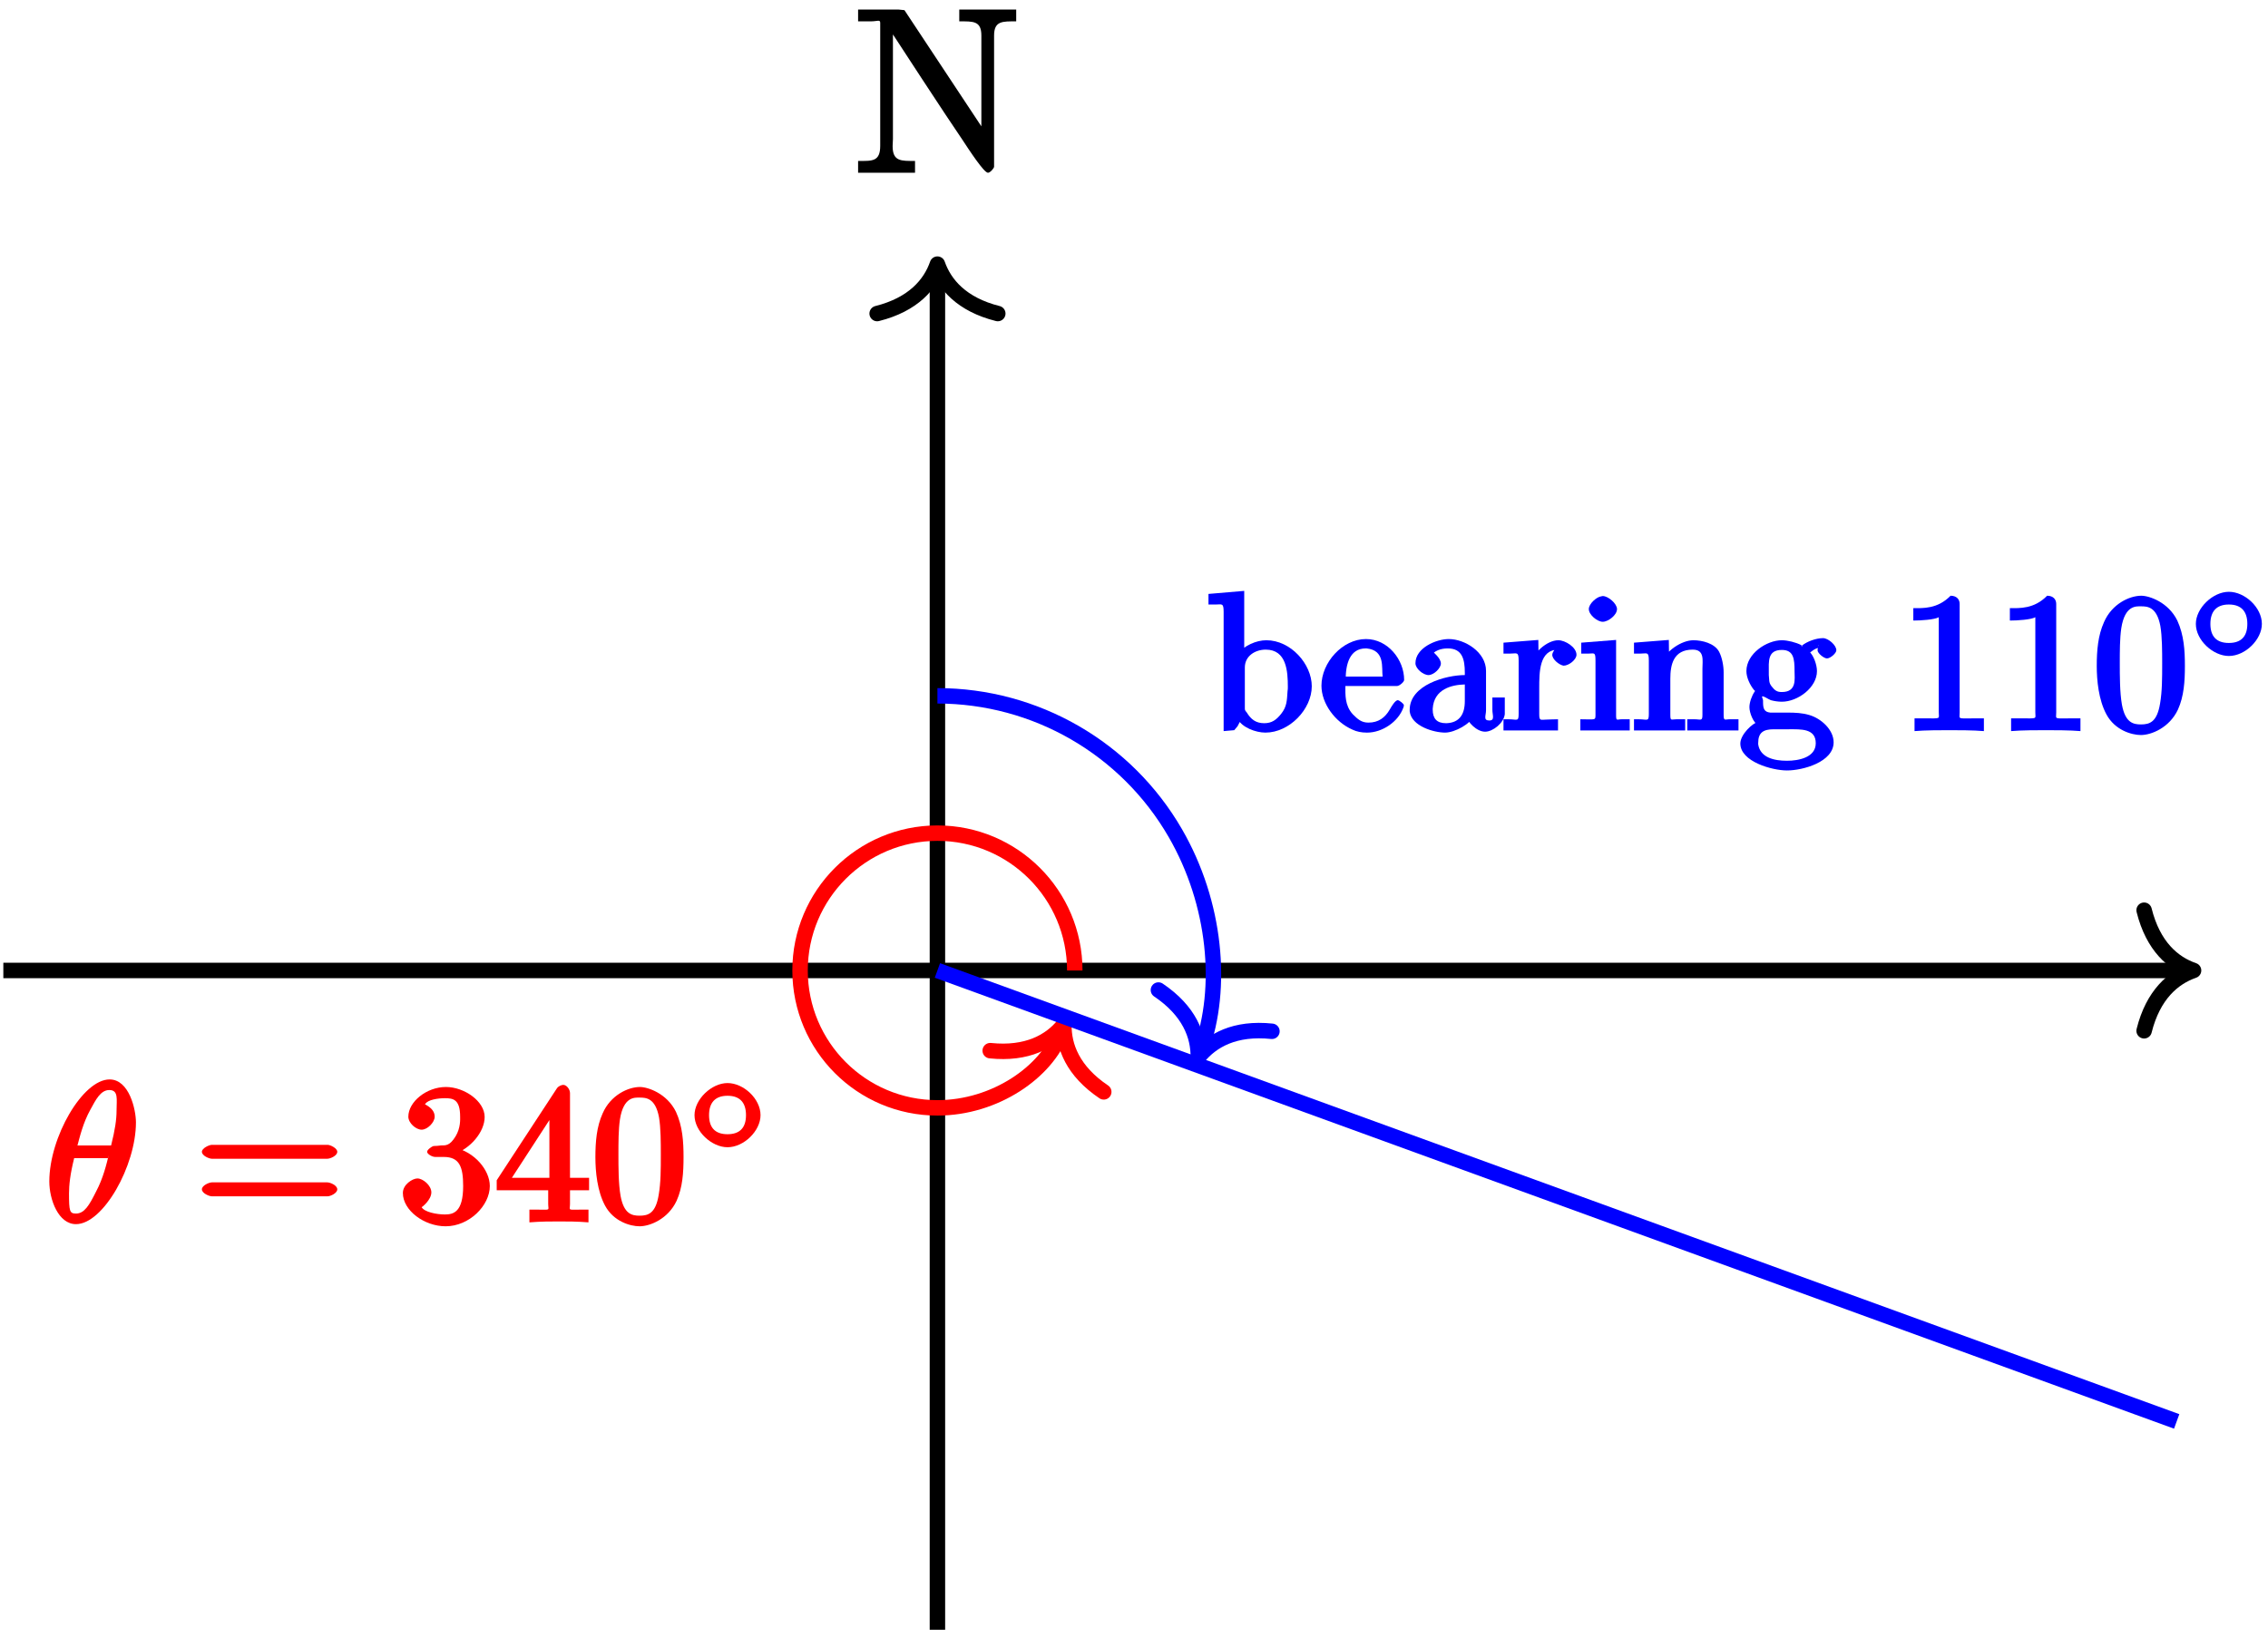<?xml version="1.0" encoding="UTF-8"?>
<svg xmlns="http://www.w3.org/2000/svg" xmlns:xlink="http://www.w3.org/1999/xlink" width="117pt" height="85pt" viewBox="0 0 117 85" version="1.1">
<defs>
<g>
<symbol overflow="visible" id="glyph0-0">
<path style="stroke:none;" d=""/>
</symbol>
<symbol overflow="visible" id="glyph0-1">
<path style="stroke:none;" d="M 0.297 -8.312 L 0.297 -7.828 L 0.953 -7.828 C 1.297 -7.828 1.438 -7.938 1.438 -7.75 L 1.438 -1.406 C 1.438 -0.578 1.016 -0.625 0.297 -0.625 L 0.297 -0.016 L 3.234 -0.016 L 3.234 -0.625 C 2.516 -0.625 2.078 -0.594 2.078 -1.391 C 2.078 -1.5 2.094 -1.641 2.094 -1.75 L 2.094 -7.688 L 1.781 -7.594 C 1.984 -7.344 2.156 -7.047 2.328 -6.797 C 3.141 -5.547 3.969 -4.281 4.797 -3.031 L 5.656 -1.75 C 6.016 -1.203 6.797 0 7 -0.016 C 7.109 -0.016 7.312 -0.25 7.312 -0.328 L 7.312 -7.094 C 7.312 -7.859 7.75 -7.828 8.453 -7.828 L 8.453 -8.438 L 5.516 -8.438 L 5.516 -7.828 C 6.234 -7.828 6.656 -7.859 6.656 -7.094 L 6.656 -1.844 L 6.969 -1.938 L 2.688 -8.406 L 2.375 -8.438 L 0.297 -8.438 Z M 0.297 -8.312 "/>
</symbol>
<symbol overflow="visible" id="glyph1-0">
<path style="stroke:none;" d=""/>
</symbol>
<symbol overflow="visible" id="glyph1-1">
<path style="stroke:none;" d="M 4.703 -5.141 C 4.703 -5.797 4.359 -7.359 3.344 -7.359 C 1.953 -7.359 0.234 -4.375 0.234 -2.094 C 0.234 -1.156 0.703 0.109 1.609 0.109 C 3.016 0.109 4.703 -2.906 4.703 -5.141 Z M 1.641 -3.781 C 1.812 -4.422 1.969 -5.109 2.359 -5.812 C 2.625 -6.297 2.875 -6.812 3.328 -6.812 C 3.812 -6.812 3.703 -6.328 3.703 -5.766 C 3.703 -5.281 3.625 -4.766 3.422 -3.953 L 1.688 -3.953 Z M 3.297 -3.453 C 3.188 -3 3.016 -2.266 2.641 -1.562 C 2.297 -0.875 2.047 -0.438 1.609 -0.438 C 1.281 -0.438 1.25 -0.562 1.25 -1.484 C 1.25 -1.906 1.312 -2.484 1.516 -3.297 L 3.25 -3.297 Z M 3.297 -3.453 "/>
</symbol>
<symbol overflow="visible" id="glyph2-0">
<path style="stroke:none;" d=""/>
</symbol>
<symbol overflow="visible" id="glyph2-1">
<path style="stroke:none;" d="M 6.844 -3.266 C 7 -3.266 7.359 -3.422 7.359 -3.625 C 7.359 -3.812 7 -3.984 6.859 -3.984 L 0.891 -3.984 C 0.75 -3.984 0.375 -3.812 0.375 -3.625 C 0.375 -3.422 0.75 -3.266 0.891 -3.266 Z M 6.859 -1.328 C 7 -1.328 7.359 -1.484 7.359 -1.688 C 7.359 -1.891 7 -2.047 6.844 -2.047 L 0.891 -2.047 C 0.75 -2.047 0.375 -1.891 0.375 -1.688 C 0.375 -1.484 0.75 -1.328 0.891 -1.328 Z M 6.859 -1.328 "/>
</symbol>
<symbol overflow="visible" id="glyph2-2">
<path style="stroke:none;" d="M 2.891 -3.516 C 3.703 -3.781 4.453 -4.641 4.453 -5.422 C 4.453 -6.234 3.406 -6.969 2.453 -6.969 C 1.453 -6.969 0.516 -6.203 0.516 -5.438 C 0.516 -5.109 0.906 -4.766 1.203 -4.766 C 1.5 -4.766 1.875 -5.141 1.875 -5.438 C 1.875 -5.938 1.234 -6.094 1.391 -6.094 C 1.516 -6.312 2.047 -6.391 2.406 -6.391 C 2.828 -6.391 3.188 -6.328 3.188 -5.438 C 3.188 -5.312 3.219 -4.859 2.953 -4.422 C 2.656 -3.938 2.453 -3.953 2.203 -3.953 C 2.125 -3.938 1.891 -3.922 1.812 -3.922 C 1.734 -3.906 1.484 -3.734 1.484 -3.625 C 1.484 -3.516 1.734 -3.359 1.906 -3.359 L 2.344 -3.359 C 3.156 -3.359 3.344 -2.844 3.344 -1.859 C 3.344 -0.516 2.844 -0.391 2.406 -0.391 C 1.969 -0.391 1.344 -0.516 1.203 -0.766 C 1.219 -0.766 1.703 -1.141 1.703 -1.531 C 1.703 -1.891 1.266 -2.25 0.984 -2.25 C 0.734 -2.25 0.234 -1.938 0.234 -1.5 C 0.234 -0.594 1.344 0.219 2.438 0.219 C 3.656 0.219 4.719 -0.844 4.719 -1.859 C 4.719 -2.688 3.922 -3.625 2.891 -3.844 Z M 2.891 -3.516 "/>
</symbol>
<symbol overflow="visible" id="glyph2-3">
<path style="stroke:none;" d="M 2.75 -1.797 L 2.75 -0.938 C 2.75 -0.578 2.906 -0.641 2.172 -0.641 L 1.781 -0.641 L 1.781 0.016 C 2.375 -0.031 2.891 -0.031 3.312 -0.031 C 3.734 -0.031 4.25 -0.031 4.828 0.016 L 4.828 -0.641 L 4.453 -0.641 C 3.719 -0.641 3.875 -0.578 3.875 -0.938 L 3.875 -1.641 L 4.859 -1.641 L 4.859 -2.281 L 3.875 -2.281 L 3.875 -6.656 C 3.875 -6.844 3.703 -7.078 3.531 -7.078 C 3.453 -7.078 3.297 -7.031 3.203 -6.906 L 0.094 -2.156 L 0.094 -1.641 L 2.75 -1.641 Z M 2.984 -2.281 L 0.875 -2.281 L 3.109 -5.719 L 2.812 -5.828 L 2.812 -2.281 Z M 2.984 -2.281 "/>
</symbol>
<symbol overflow="visible" id="glyph2-4">
<path style="stroke:none;" d="M 4.75 -3.344 C 4.75 -4.141 4.703 -4.938 4.359 -5.688 C 3.891 -6.641 2.906 -6.969 2.5 -6.969 C 1.891 -6.969 0.984 -6.547 0.578 -5.609 C 0.266 -4.922 0.203 -4.141 0.203 -3.344 C 0.203 -2.609 0.297 -1.594 0.703 -0.844 C 1.141 -0.031 2 0.219 2.484 0.219 C 3.016 0.219 3.953 -0.156 4.391 -1.094 C 4.703 -1.781 4.75 -2.562 4.75 -3.344 Z M 2.484 -0.328 C 2.094 -0.328 1.672 -0.406 1.5 -1.359 C 1.391 -1.969 1.391 -2.875 1.391 -3.469 C 1.391 -4.109 1.391 -4.766 1.469 -5.297 C 1.656 -6.484 2.234 -6.422 2.484 -6.422 C 2.812 -6.422 3.297 -6.406 3.484 -5.406 C 3.578 -4.859 3.578 -4.094 3.578 -3.469 C 3.578 -2.719 3.578 -2.047 3.469 -1.406 C 3.312 -0.453 2.938 -0.328 2.484 -0.328 Z M 2.484 -0.328 "/>
</symbol>
<symbol overflow="visible" id="glyph2-5">
<path style="stroke:none;" d="M 3.094 -6.547 C 3.094 -6.781 2.938 -6.969 2.625 -6.969 C 1.953 -6.281 1.203 -6.328 0.703 -6.328 L 0.703 -5.688 C 1.094 -5.688 1.797 -5.734 2.016 -5.859 L 2.016 -0.953 C 2.016 -0.594 2.156 -0.641 1.266 -0.641 L 0.766 -0.641 L 0.766 0.016 C 1.297 -0.031 2.156 -0.031 2.562 -0.031 C 2.953 -0.031 3.828 -0.031 4.344 0.016 L 4.344 -0.641 L 3.859 -0.641 C 2.953 -0.641 3.094 -0.578 3.094 -0.953 Z M 3.094 -6.547 "/>
</symbol>
<symbol overflow="visible" id="glyph3-0">
<path style="stroke:none;" d=""/>
</symbol>
<symbol overflow="visible" id="glyph3-1">
<path style="stroke:none;" d="M 3.734 -1.906 C 3.734 -2.75 2.859 -3.562 2.031 -3.562 C 1.203 -3.562 0.328 -2.719 0.328 -1.906 C 0.328 -1.062 1.219 -0.25 2.031 -0.25 C 2.875 -0.25 3.734 -1.094 3.734 -1.906 Z M 2.031 -0.922 C 1.375 -0.922 1.078 -1.281 1.078 -1.906 C 1.078 -2.547 1.391 -2.906 2.031 -2.906 C 2.688 -2.906 2.984 -2.531 2.984 -1.906 C 2.984 -1.266 2.672 -0.922 2.031 -0.922 Z M 2.031 -0.922 "/>
</symbol>
<symbol overflow="visible" id="glyph4-0">
<path style="stroke:none;" d=""/>
</symbol>
<symbol overflow="visible" id="glyph4-1">
<path style="stroke:none;" d="M 0.062 -6.953 L 0.062 -6.516 L 0.438 -6.516 C 0.75 -6.516 0.844 -6.609 0.844 -6.141 L 0.844 0.016 L 1.391 -0.031 L 1.562 -0.234 L 1.766 -0.625 L 1.562 -0.625 C 1.781 -0.172 2.5 0.094 3 0.094 C 4.234 0.094 5.391 -1.109 5.391 -2.297 C 5.391 -3.438 4.312 -4.672 3.047 -4.672 C 2.516 -4.672 1.922 -4.391 1.578 -4 L 1.906 -3.891 L 1.906 -7.219 L 0.062 -7.062 Z M 4.141 -2.047 C 4.109 -1.562 4.109 -1.25 3.812 -0.875 C 3.562 -0.562 3.328 -0.391 2.938 -0.391 C 2.5 -0.391 2.25 -0.594 2.031 -0.953 C 1.938 -1.062 1.938 -1.062 1.938 -1.203 L 1.938 -2.875 C 1.938 -3 1.938 -3.125 1.938 -3.266 C 1.938 -3.859 2.469 -4.188 3.016 -4.188 C 4.094 -4.188 4.156 -3.062 4.156 -2.266 C 4.156 -2.188 4.156 -2.125 4.141 -2.047 Z M 4.141 -2.047 "/>
</symbol>
<symbol overflow="visible" id="glyph4-2">
<path style="stroke:none;" d="M 1.109 -2.312 L 3.984 -2.312 C 4.094 -2.312 4.344 -2.516 4.344 -2.625 C 4.344 -3.672 3.5 -4.734 2.375 -4.734 C 1.156 -4.734 0.078 -3.516 0.078 -2.328 C 0.078 -1.406 0.781 -0.453 1.672 -0.062 C 1.891 0.047 2.156 0.094 2.406 0.094 L 2.438 0.094 C 3.203 0.094 4.047 -0.453 4.312 -1.219 C 4.328 -1.25 4.328 -1.297 4.328 -1.328 C 4.328 -1.391 4.094 -1.578 4.016 -1.578 C 3.875 -1.578 3.672 -1.219 3.609 -1.109 C 3.359 -0.672 3.016 -0.422 2.5 -0.422 C 2.141 -0.422 1.953 -0.594 1.688 -0.859 C 1.281 -1.312 1.312 -1.859 1.312 -2.312 Z M 1.328 -2.656 C 1.328 -3.422 1.531 -4.25 2.359 -4.25 L 2.406 -4.25 C 3.375 -4.156 3.172 -3.25 3.234 -2.797 L 1.328 -2.797 Z M 1.328 -2.656 "/>
</symbol>
<symbol overflow="visible" id="glyph4-3">
<path style="stroke:none;" d="M 1.25 -3.844 C 1.5 -4.141 1.797 -4.25 2.172 -4.25 C 2.906 -4.25 3.047 -3.703 3.047 -3 L 3.047 -2.875 C 2.094 -2.875 0.203 -2.375 0.203 -1.078 L 0.203 -1 C 0.297 -0.234 1.453 0.094 2.031 0.094 C 2.531 0.094 3.375 -0.375 3.469 -0.75 L 3.125 -0.75 C 3.188 -0.453 3.656 0.047 4.094 0.047 C 4.5 0.047 5.062 -0.406 5.109 -0.859 L 5.109 -1.719 L 4.469 -1.719 L 4.469 -1.078 C 4.469 -0.812 4.609 -0.531 4.312 -0.531 C 3.984 -0.531 4.141 -0.781 4.141 -1.062 L 4.141 -2.719 C 4.141 -2.844 4.141 -2.969 4.141 -3.094 C 4.141 -4.062 3.047 -4.734 2.219 -4.734 C 1.578 -4.734 0.5 -4.281 0.5 -3.484 C 0.5 -3.203 0.906 -2.875 1.172 -2.875 C 1.453 -2.875 1.812 -3.234 1.812 -3.469 C 1.812 -3.766 1.391 -4.062 1.438 -4.062 Z M 3.047 -2.531 L 3.047 -1.531 C 3.047 -0.844 2.766 -0.422 2.109 -0.391 L 2.078 -0.391 C 1.609 -0.391 1.391 -0.625 1.391 -1.094 L 1.391 -1.141 C 1.453 -2.156 2.375 -2.375 3.047 -2.391 Z M 3.047 -2.531 "/>
</symbol>
<symbol overflow="visible" id="glyph4-4">
<path style="stroke:none;" d="M 0.062 -4.422 L 0.062 -3.984 L 0.422 -3.984 C 0.75 -3.984 0.844 -4.094 0.844 -3.625 L 0.844 -0.875 C 0.844 -0.453 0.766 -0.594 0.328 -0.594 L 0.062 -0.594 L 0.062 -0.016 L 2.875 -0.016 L 2.875 -0.594 C 2.562 -0.594 2.422 -0.578 2.297 -0.578 C 1.984 -0.578 1.906 -0.484 1.906 -0.859 L 1.906 -2.188 C 1.906 -3.031 1.906 -4.188 2.891 -4.188 C 2.938 -4.188 2.953 -4.188 2.797 -4.234 L 2.797 -4.359 C 2.844 -4.375 2.578 -4.078 2.578 -3.922 C 2.578 -3.688 2.922 -3.406 3.156 -3.359 C 3.438 -3.359 3.828 -3.672 3.828 -3.922 C 3.828 -4.312 3.25 -4.672 2.891 -4.672 C 2.297 -4.672 1.578 -4 1.469 -3.469 L 1.875 -3.469 L 1.859 -4.688 L 0.062 -4.547 Z M 0.062 -4.422 "/>
</symbol>
<symbol overflow="visible" id="glyph4-5">
<path style="stroke:none;" d="M 0.172 -4.422 L 0.172 -3.984 L 0.562 -3.984 C 0.844 -3.984 0.906 -4.078 0.906 -3.625 L 0.906 -0.859 C 0.906 -0.516 0.922 -0.594 0.125 -0.594 L 0.125 -0.016 L 2.672 -0.016 L 2.672 -0.594 L 2.266 -0.594 C 2.016 -0.594 1.969 -0.484 1.969 -0.797 L 1.969 -4.688 L 0.172 -4.547 Z M 1.203 -6.938 C 0.953 -6.906 0.562 -6.547 0.562 -6.281 C 0.562 -5.984 1 -5.625 1.281 -5.625 C 1.562 -5.625 2.016 -5.969 2.016 -6.281 C 2.016 -6.562 1.562 -6.953 1.281 -6.953 C 1.25 -6.953 1.234 -6.938 1.203 -6.938 Z M 1.203 -6.938 "/>
</symbol>
<symbol overflow="visible" id="glyph4-6">
<path style="stroke:none;" d="M 0.125 -4.422 L 0.125 -3.984 L 0.469 -3.984 C 0.797 -3.984 0.891 -4.094 0.891 -3.625 L 0.891 -0.875 C 0.891 -0.453 0.812 -0.594 0.375 -0.594 L 0.125 -0.594 L 0.125 -0.016 L 2.766 -0.016 L 2.766 -0.594 L 2.312 -0.594 C 2.031 -0.594 2 -0.484 2 -0.859 L 2 -2.688 C 2 -3.406 2.156 -4.188 3.156 -4.188 C 3.781 -4.188 3.656 -3.625 3.656 -3.203 L 3.656 -0.812 C 3.656 -0.484 3.562 -0.594 3.25 -0.594 L 2.875 -0.594 L 2.875 -0.016 L 5.516 -0.016 L 5.516 -0.594 L 5.078 -0.594 C 4.812 -0.594 4.75 -0.484 4.75 -0.828 L 4.75 -3.016 C 4.75 -3.344 4.672 -3.781 4.516 -4.078 C 4.281 -4.516 3.641 -4.672 3.188 -4.672 C 2.578 -4.672 1.75 -4.109 1.547 -3.516 L 1.938 -3.516 L 1.922 -4.688 L 0.125 -4.547 Z M 0.125 -4.422 "/>
</symbol>
<symbol overflow="visible" id="glyph4-7">
<path style="stroke:none;" d="M 0.984 -0.359 L 0.984 -0.453 C 0.719 -0.406 0.078 0.188 0.078 0.656 C 0.078 1.594 1.719 2.047 2.484 2.047 C 3.312 2.047 4.891 1.609 4.891 0.594 C 4.891 -0.062 4.234 -0.641 3.641 -0.812 C 3.281 -0.922 2.906 -0.938 2.531 -0.938 L 1.625 -0.938 C 1.312 -0.969 1.25 -1.141 1.25 -1.469 L 1.25 -1.516 C 1.266 -1.641 1.141 -1.781 1.234 -1.781 C 1.359 -1.75 1.5 -1.641 1.656 -1.578 C 1.828 -1.531 2.031 -1.5 2.219 -1.5 C 3.047 -1.5 4.031 -2.234 4.031 -3.078 C 4.031 -3.422 3.844 -3.922 3.625 -4.094 L 3.625 -4 C 3.844 -4.156 3.953 -4.297 4.312 -4.297 C 4.344 -4.297 4.375 -4.297 4.078 -4.391 C 4.172 -4.453 4.062 -4.281 4.062 -4.156 C 4.062 -4 4.391 -3.734 4.547 -3.734 C 4.719 -3.734 5.031 -4 5.031 -4.156 C 5.031 -4.422 4.609 -4.781 4.344 -4.781 C 3.984 -4.781 3.516 -4.609 3.25 -4.391 C 3.219 -4.359 3.312 -4.359 3.281 -4.344 L 3.266 -4.344 C 3.203 -4.344 3.266 -4.391 3.219 -4.422 C 2.953 -4.562 2.516 -4.672 2.219 -4.672 C 1.438 -4.672 0.391 -3.984 0.391 -3.078 C 0.391 -2.75 0.578 -2.359 0.781 -2.109 C 0.812 -2.062 0.828 -2.109 0.828 -2.047 C 0.828 -2 0.828 -2.047 0.812 -2.016 C 0.672 -1.812 0.547 -1.469 0.547 -1.219 C 0.547 -0.922 0.75 -0.422 0.984 -0.297 Z M 1 0.703 L 1 0.625 C 1 0.094 1.266 -0.078 1.797 -0.078 L 2.578 -0.078 C 3.203 -0.078 3.969 -0.125 3.969 0.641 C 3.969 1.375 3.094 1.547 2.484 1.547 C 1.828 1.547 1.109 1.391 1 0.703 Z M 1.547 -2.875 L 1.547 -3.016 C 1.547 -3.562 1.469 -4.172 2.219 -4.172 C 2.828 -4.172 2.875 -3.719 2.875 -3.078 C 2.875 -2.672 3 -2 2.219 -2 C 1.969 -2 1.859 -2.078 1.688 -2.297 C 1.531 -2.5 1.578 -2.641 1.547 -2.875 Z M 1.547 -2.875 "/>
</symbol>
</g>
</defs>
<g id="surface1">
<path style="fill:none;stroke-width:0.797;stroke-linecap:butt;stroke-linejoin:miter;stroke:rgb(0%,0%,0%);stroke-opacity:1;stroke-miterlimit:10;" d="M -0.001 -34.018 L -0.001 36.053 " transform="matrix(1,0,0,-1,48.36,50.08)"/>
<path style="fill:none;stroke-width:0.797;stroke-linecap:round;stroke-linejoin:round;stroke:rgb(0%,0%,0%);stroke-opacity:1;stroke-miterlimit:10;" d="M -2.552 3.11 C -2.083 1.243 -1.044 0.364 -0.001 0.001 C -1.044 -0.363 -2.083 -1.245 -2.552 -3.113 " transform="matrix(0,-1,-1,0,48.36,13.628)"/>
<g style="fill:rgb(0%,0%,0%);fill-opacity:1;">
  <use xlink:href="#glyph0-1" x="43.97" y="8.93"/>
</g>
<path style="fill:none;stroke-width:0.797;stroke-linecap:butt;stroke-linejoin:miter;stroke:rgb(0%,0%,0%);stroke-opacity:1;stroke-miterlimit:10;" d="M -48.188 0.002 L 64.402 0.002 " transform="matrix(1,0,0,-1,48.36,50.08)"/>
<path style="fill:none;stroke-width:0.797;stroke-linecap:round;stroke-linejoin:round;stroke:rgb(0%,0%,0%);stroke-opacity:1;stroke-miterlimit:10;" d="M -2.55 3.111 C -2.085 1.244 -1.046 0.361 0.001 0.002 C -1.046 -0.361 -2.085 -1.244 -2.55 -3.111 " transform="matrix(1,0,0,-1,113.159,50.08)"/>
<path style="fill:none;stroke-width:0.797;stroke-linecap:butt;stroke-linejoin:miter;stroke:rgb(100%,0%,0%);stroke-opacity:1;stroke-miterlimit:10;" d="M 7.085 0.002 C 7.085 3.912 3.913 7.088 -0.001 7.088 C -3.915 7.088 -7.087 3.912 -7.087 0.002 C -7.087 -3.912 -3.915 -7.088 -0.001 -7.088 C 2.98 -7.088 5.64 -5.225 6.386 -3.174 " transform="matrix(1,0,0,-1,48.36,50.08)"/>
<path style="fill:none;stroke-width:0.797;stroke-linecap:round;stroke-linejoin:round;stroke:rgb(100%,0%,0%);stroke-opacity:1;stroke-miterlimit:10;" d="M -2.552 3.111 C -2.084 1.243 -1.046 0.363 -0 0 C -1.047 -0.364 -2.084 -1.244 -2.55 -3.112 " transform="matrix(0.342,-0.941,-0.941,-0.342,54.883,52.879)"/>
<g style="fill:rgb(100%,0%,0%);fill-opacity:1;">
  <use xlink:href="#glyph1-1" x="2.31" y="63.06"/>
</g>
<g style="fill:rgb(100%,0%,0%);fill-opacity:1;">
  <use xlink:href="#glyph2-1" x="10.04" y="63.06"/>
</g>
<g style="fill:rgb(100%,0%,0%);fill-opacity:1;">
  <use xlink:href="#glyph2-2" x="20.549" y="63.06"/>
  <use xlink:href="#glyph2-3" x="25.53" y="63.06"/>
  <use xlink:href="#glyph2-4" x="30.512" y="63.06"/>
</g>
<g style="fill:rgb(100%,0%,0%);fill-opacity:1;">
  <use xlink:href="#glyph3-1" x="35.5" y="59.45"/>
</g>
<path style="fill:none;stroke-width:0.797;stroke-linecap:butt;stroke-linejoin:miter;stroke:rgb(0%,0%,100%);stroke-opacity:1;stroke-miterlimit:10;" d="M -0.001 14.174 C 5.062 14.174 9.742 11.471 12.273 7.088 C 14.37 3.459 14.753 -0.912 13.593 -4.1 " transform="matrix(1,0,0,-1,48.36,50.08)"/>
<path style="fill:none;stroke-width:0.797;stroke-linecap:round;stroke-linejoin:round;stroke:rgb(0%,0%,100%);stroke-opacity:1;stroke-miterlimit:10;" d="M -2.551 3.112 C -2.086 1.243 -1.048 0.363 -0.002 0.001 C -1.045 -0.362 -2.086 -1.244 -2.552 -3.111 " transform="matrix(-0.342,0.941,0.941,0.342,61.815,54.553)"/>
<g style="fill:rgb(0%,0%,100%);fill-opacity:1;">
  <use xlink:href="#glyph4-1" x="62.28" y="37.71"/>
</g>
<g style="fill:rgb(0%,0%,100%);fill-opacity:1;">
  <use xlink:href="#glyph4-2" x="68.092" y="37.71"/>
  <use xlink:href="#glyph4-3" x="72.519" y="37.71"/>
  <use xlink:href="#glyph4-4" x="77.499" y="37.71"/>
  <use xlink:href="#glyph4-5" x="81.401" y="37.71"/>
  <use xlink:href="#glyph4-6" x="84.168" y="37.71"/>
  <use xlink:href="#glyph4-7" x="89.701" y="37.71"/>
</g>
<g style="fill:rgb(0%,0%,100%);fill-opacity:1;">
  <use xlink:href="#glyph2-5" x="98" y="37.71"/>
  <use xlink:href="#glyph2-5" x="102.981" y="37.71"/>
  <use xlink:href="#glyph2-4" x="107.963" y="37.71"/>
</g>
<g style="fill:rgb(0%,0%,100%);fill-opacity:1;">
  <use xlink:href="#glyph3-1" x="112.95" y="34.1"/>
</g>
<path style="fill:none;stroke-width:0.797;stroke-linecap:butt;stroke-linejoin:miter;stroke:rgb(0%,0%,100%);stroke-opacity:1;stroke-miterlimit:10;" d="M -0.001 0.002 L 63.929 -23.268 " transform="matrix(1,0,0,-1,48.36,50.08)"/>
</g>
</svg>
